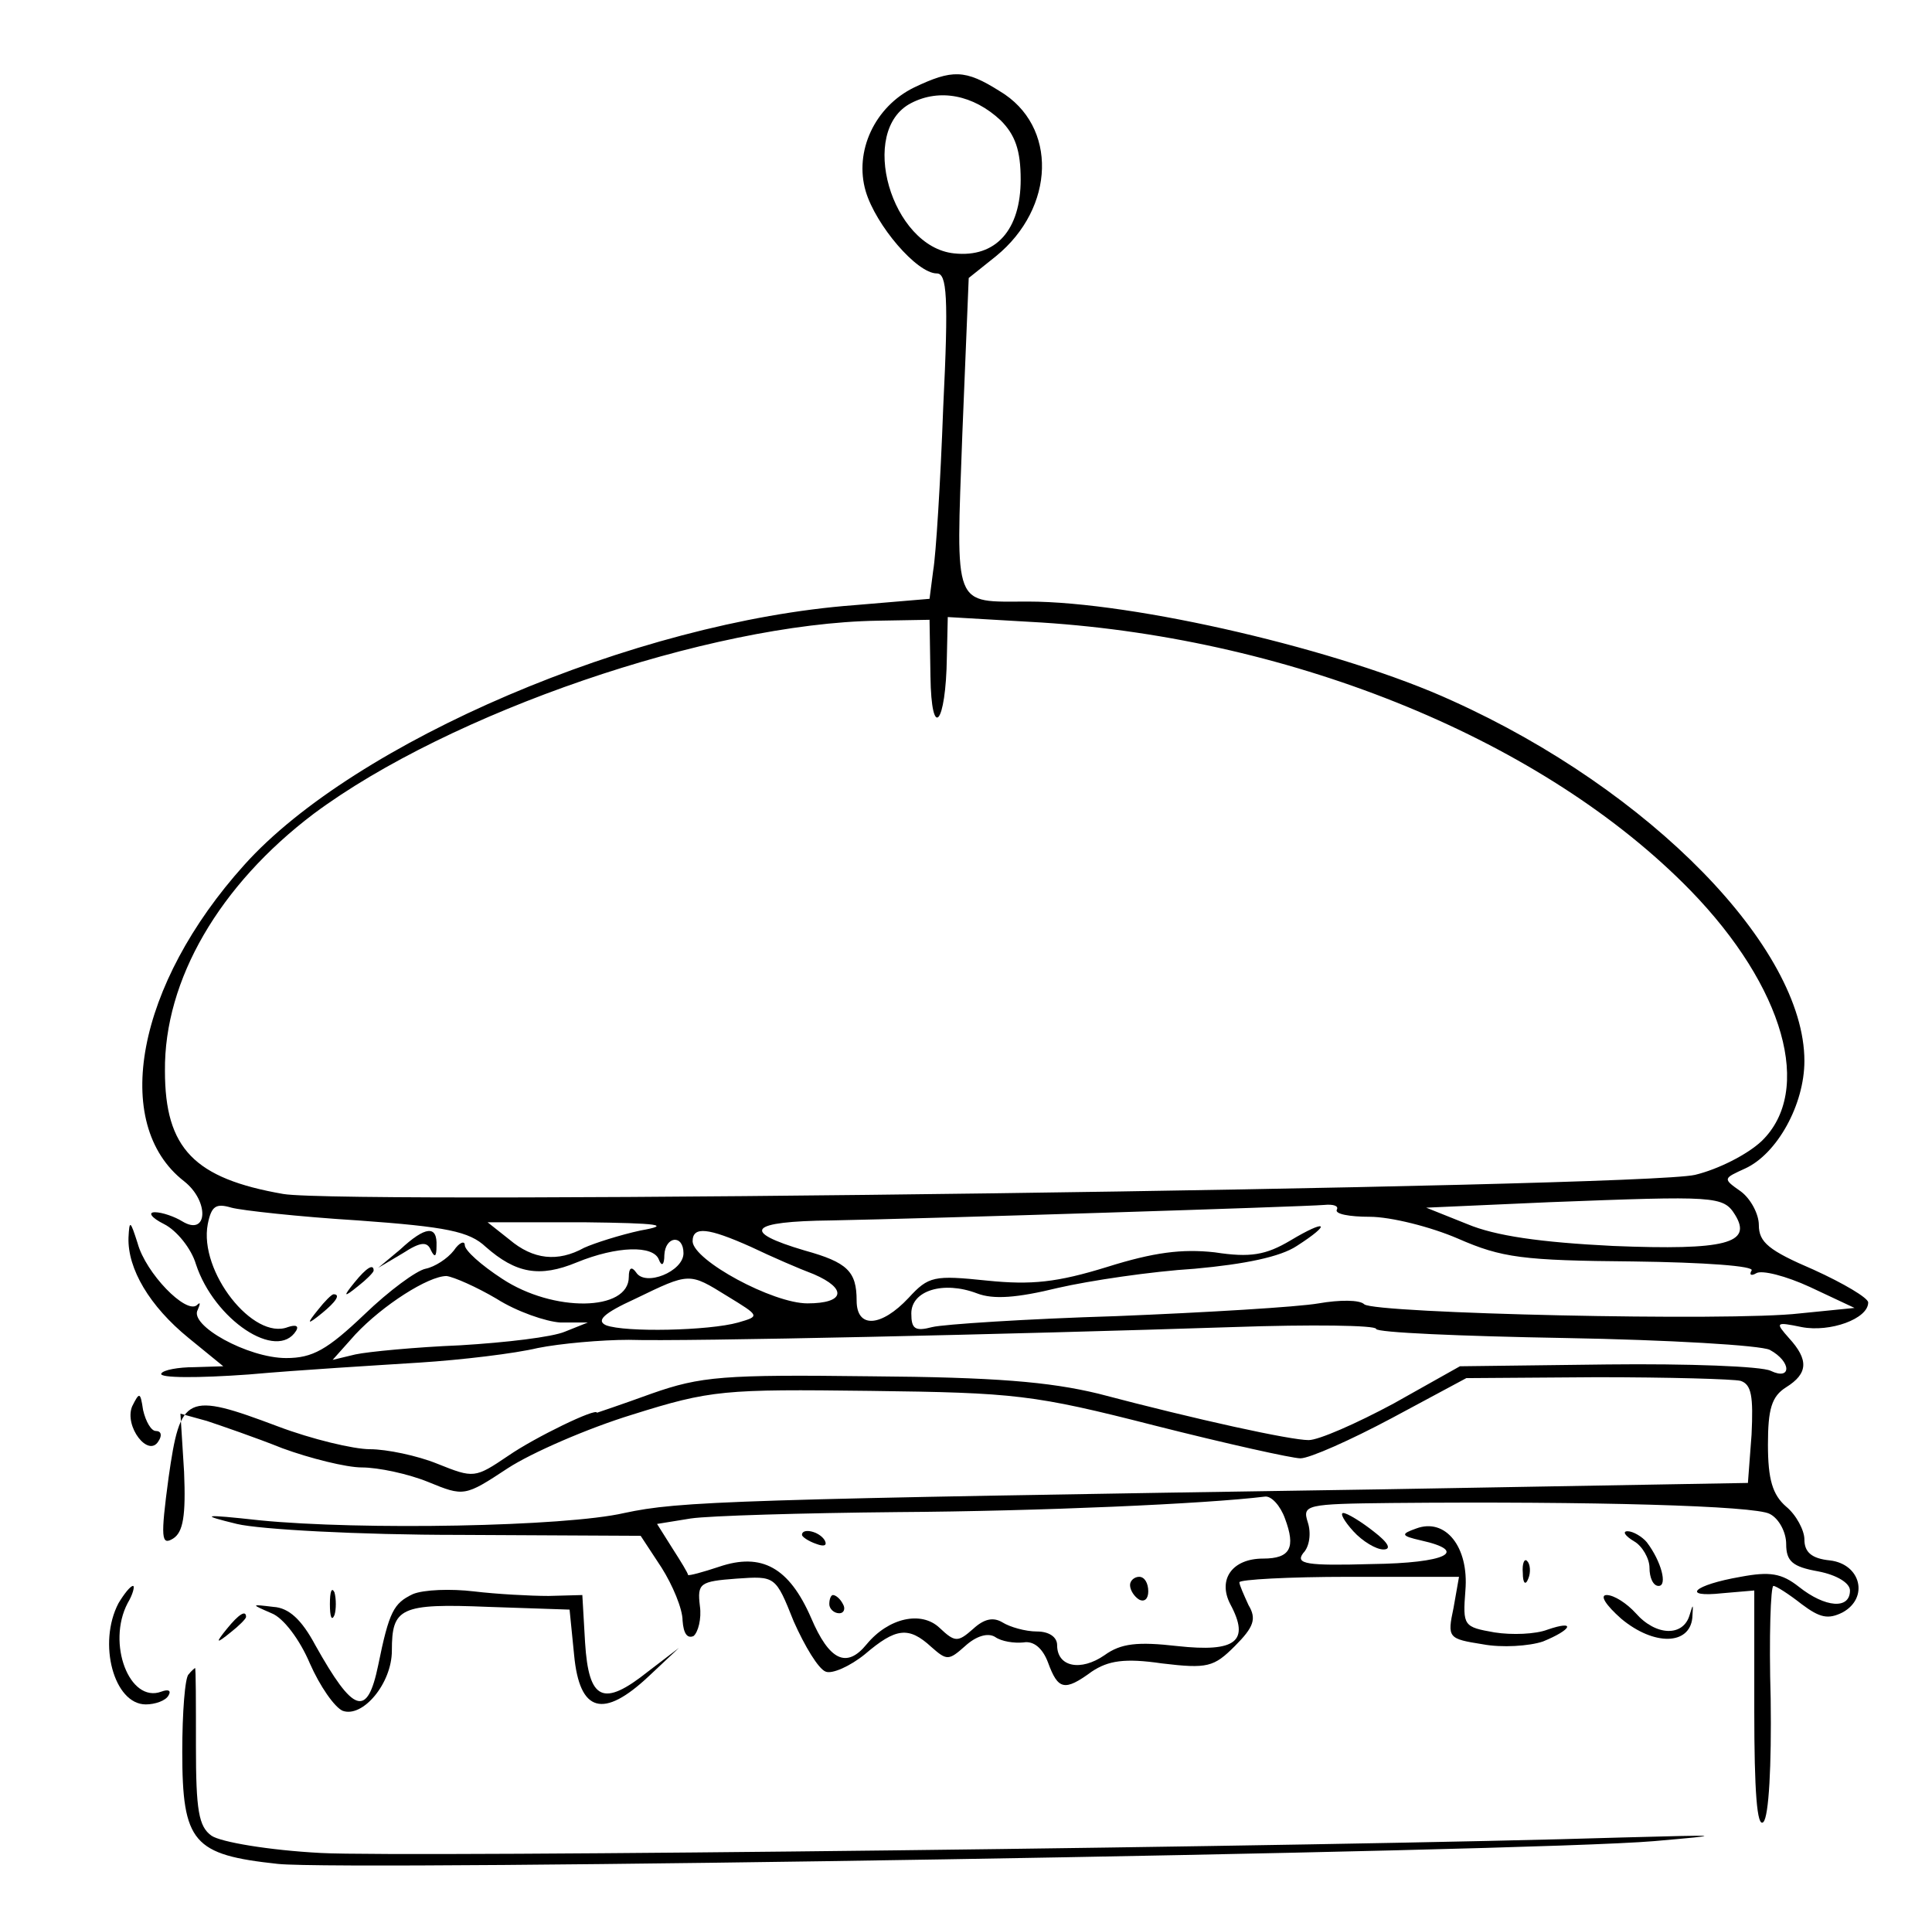 <?xml version="1.0" standalone="no"?>
<!DOCTYPE svg PUBLIC "-//W3C//DTD SVG 20010904//EN"
 "http://www.w3.org/TR/2001/REC-SVG-20010904/DTD/svg10.dtd">
<svg version="1.0" xmlns="http://www.w3.org/2000/svg"
 width="212pt" height="211pt" viewBox="0 0 212 211"
 preserveAspectRatio="xMidYMid meet">

<g transform="translate(0,211) scale(0.1,-0.1)"
fill="#000000" stroke="none">
<path d="M1003 2014 c-43 -21 -66 -70 -53 -114 11 -37 56 -90 78 -90 11 0 13
-25 7 -147 -3 -82 -8 -162 -11 -179 l-4 -31 -83 -7 c-240 -18 -548 -150 -669
-285 -118 -131 -147 -284 -66 -347 28 -22 26 -61 -2 -44 -8 5 -22 10 -30 10
-8 0 -4 -6 10 -13 14 -7 30 -27 35 -44 20 -61 89 -107 110 -73 3 5 0 7 -9 4
-38 -15 -98 61 -88 113 4 20 9 23 26 18 11 -3 74 -10 139 -14 97 -7 122 -12
140 -29 33 -29 59 -34 100 -17 44 18 84 19 90 3 3 -8 6 -6 6 5 1 21 21 23 21
2 0 -20 -42 -37 -52 -21 -5 7 -8 5 -8 -5 0 -38 -83 -39 -139 -2 -23 15 -41 31
-41 37 0 5 -6 3 -12 -6 -7 -9 -21 -18 -31 -20 -10 -2 -40 -24 -67 -50 -41 -39
-57 -48 -86 -48 -42 0 -107 36 -97 53 3 7 3 9 -1 5 -12 -10 -56 35 -65 68 -8
25 -9 26 -10 6 -1 -34 23 -75 66 -110 l38 -31 -32 -1 c-17 0 -34 -3 -36 -7 -3
-5 41 -5 96 -1 56 5 140 10 187 13 47 3 105 10 130 16 25 5 70 9 100 9 61 -2
420 6 663 14 86 3 157 2 157 -2 0 -4 93 -8 207 -10 114 -2 215 -8 225 -13 24
-13 24 -34 1 -23 -10 5 -91 8 -179 7 l-162 -2 -73 -41 c-41 -22 -82 -40 -93
-40 -20 0 -121 22 -231 51 -54 13 -113 18 -250 19 -161 2 -186 0 -240 -19 -33
-12 -60 -21 -60 -21 0 6 -68 -27 -97 -47 -37 -25 -38 -25 -78 -9 -22 9 -56 16
-74 16 -18 0 -64 11 -101 25 -101 38 -107 35 -120 -56 -9 -67 -8 -75 5 -67 11
7 14 25 12 73 l-4 64 29 -8 c15 -5 53 -18 83 -30 30 -11 70 -21 87 -21 18 0
51 -7 73 -16 39 -16 40 -16 87 15 26 17 88 44 137 59 86 27 100 28 261 26 159
-2 179 -4 312 -38 79 -20 151 -36 160 -36 10 0 55 20 100 44 l82 44 143 1 c79
0 150 -2 158 -4 12 -4 14 -17 12 -59 l-4 -53 -401 -7 c-719 -11 -771 -13 -832
-26 -65 -15 -289 -19 -400 -8 -64 7 -66 6 -25 -4 25 -6 134 -12 244 -12 l199
-1 23 -35 c12 -19 23 -45 23 -58 1 -14 5 -20 12 -17 5 4 9 19 7 33 -3 25 0 27
40 30 43 3 43 3 63 -47 12 -27 27 -52 35 -55 7 -3 27 6 43 19 34 29 48 31 73
8 17 -15 19 -15 37 1 12 11 25 15 33 10 7 -5 21 -7 31 -6 11 2 21 -6 27 -22
11 -30 18 -32 48 -10 18 12 36 15 77 9 50 -6 57 -4 80 19 21 21 24 30 15 45
-5 11 -10 22 -10 25 0 3 54 6 120 6 l121 0 -6 -34 c-7 -33 -6 -34 32 -40 21
-4 51 -2 66 3 32 13 37 24 5 13 -13 -5 -39 -6 -58 -3 -34 6 -35 7 -32 46 4 48
-22 80 -54 68 -17 -6 -17 -8 5 -13 54 -12 28 -25 -54 -26 -71 -2 -84 0 -75 12
7 7 9 22 5 34 -6 19 -2 20 92 21 220 2 399 -3 415 -12 10 -5 18 -20 18 -33 0
-19 7 -25 35 -30 21 -4 35 -13 35 -21 0 -21 -27 -19 -56 4 -19 15 -32 17 -64
11 -52 -9 -66 -23 -20 -18 l35 3 0 -132 c0 -88 3 -129 10 -122 6 6 9 62 8 135
-2 68 0 124 3 124 3 0 17 -9 31 -20 20 -15 29 -17 45 -9 29 16 20 53 -14 57
-20 2 -28 9 -28 23 0 10 -9 27 -20 36 -15 13 -20 30 -20 68 0 39 4 53 20 63
24 15 25 30 3 54 -15 17 -15 18 14 12 31 -6 73 9 73 27 0 5 -27 21 -60 36 -49
21 -60 30 -60 49 0 12 -9 29 -20 37 -20 14 -19 14 5 25 35 16 65 70 65 118 0
124 -169 297 -386 395 -122 56 -350 109 -466 109 -83 0 -79 -10 -72 184 l7
171 30 24 c65 53 68 143 4 181 -38 24 -52 24 -94 4z m95 -36 c16 -16 22 -33
22 -65 0 -55 -27 -86 -73 -81 -69 7 -106 135 -47 165 31 16 68 9 98 -19z m-77
-610 c1 -72 17 -53 18 21 l1 44 103 -6 c279 -18 552 -130 712 -294 103 -106
135 -220 78 -275 -16 -15 -48 -31 -73 -37 -60 -14 -1477 -33 -1549 -21 -98 17
-130 50 -130 135 -1 100 60 204 163 282 149 111 434 209 619 212 l57 1 1 -62z
m883 -591 c19 -31 -10 -39 -134 -34 -80 4 -129 11 -160 24 l-45 18 135 6 c183
7 191 7 204 -14z m-437 6 c-3 -5 14 -8 36 -8 23 0 67 -11 97 -24 48 -21 71
-24 192 -25 78 -1 134 -5 130 -10 -3 -5 0 -6 5 -3 6 4 33 -3 59 -15 l49 -23
-60 -6 c-76 -9 -467 0 -478 10 -5 5 -27 5 -50 1 -23 -4 -123 -10 -222 -14 -99
-3 -190 -9 -202 -12 -19 -5 -23 -2 -23 15 0 25 35 36 72 22 18 -7 44 -5 89 6
35 8 102 18 150 21 55 5 94 13 112 25 39 25 33 30 -7 6 -27 -16 -44 -19 -83
-13 -36 4 -67 0 -118 -16 -55 -17 -83 -20 -132 -15 -58 6 -64 5 -86 -19 -30
-32 -57 -34 -57 -3 0 32 -10 42 -57 55 -71 21 -61 32 29 33 105 2 517 15 541
17 10 1 16 -1 14 -5z m-764 -23 c-23 -5 -51 -14 -62 -19 -29 -16 -56 -13 -82
9 l-24 19 105 0 c84 -1 97 -3 63 -9z m121 -18 c23 -11 53 -24 69 -30 37 -16
34 -32 -7 -32 -38 0 -125 47 -126 68 0 17 17 15 64 -6z m-279 -57 c22 -14 54
-25 70 -26 l30 0 -25 -10 c-14 -6 -65 -12 -115 -15 -49 -2 -101 -7 -115 -10
l-25 -6 25 28 c30 32 80 64 100 64 8 -1 33 -12 55 -25z m253 3 c36 -22 36 -22
12 -29 -32 -9 -124 -11 -145 -3 -11 5 -3 13 32 29 60 29 59 29 101 3z m612
-244 c12 -32 6 -44 -24 -44 -34 0 -50 -23 -36 -50 22 -41 6 -53 -58 -46 -44 5
-62 3 -80 -10 -26 -18 -52 -13 -52 11 0 9 -9 15 -22 15 -13 0 -30 5 -38 10
-10 6 -20 4 -32 -7 -17 -15 -20 -15 -37 1 -20 19 -56 11 -80 -18 -22 -27 -41
-18 -61 29 -24 55 -54 72 -101 56 -18 -6 -33 -10 -34 -9 0 2 -8 15 -17 29
l-17 27 37 6 c20 3 123 6 227 7 156 1 338 9 403 17 7 1 17 -10 22 -24z"/>
<path d="M880 426 c0 -2 7 -7 16 -10 8 -3 12 -2 9 4 -6 10 -25 14 -25 6z"/>
<path d="M1240 371 c0 -6 5 -13 10 -16 6 -3 10 1 10 9 0 9 -4 16 -10 16 -5 0
-10 -4 -10 -9z"/>
<path d="M910 350 c0 -5 5 -10 11 -10 5 0 7 5 4 10 -3 6 -8 10 -11 10 -2 0 -4
-4 -4 -10z"/>
<path d="M439 739 l-24 -20 27 16 c20 13 27 13 31 3 4 -8 6 -7 6 5 1 23 -12
22 -40 -4z"/>
<path d="M389 703 c-13 -16 -12 -17 4 -4 9 7 17 15 17 17 0 8 -8 3 -21 -13z"/>
<path d="M349 673 c-13 -16 -12 -17 4 -4 16 13 21 21 13 21 -2 0 -10 -8 -17
-17z"/>
<path d="M145 567 c-9 -22 18 -57 29 -38 4 6 3 11 -3 11 -5 0 -11 10 -14 23
-3 20 -4 20 -12 4z"/>
<path d="M1485 430 c10 -11 25 -20 33 -20 9 0 6 7 -11 20 -14 11 -29 20 -33
20 -4 0 1 -9 11 -20z"/>
<path d="M1793 419 c9 -5 17 -19 17 -29 0 -11 4 -20 10 -20 10 0 3 27 -13 48
-5 6 -15 12 -21 12 -6 0 -3 -5 7 -11z"/>
<path d="M1671 384 c0 -11 3 -14 6 -6 3 7 2 16 -1 19 -3 4 -6 -2 -5 -13z"/>
<path d="M130 351 c-23 -44 -5 -111 30 -111 10 0 22 4 25 10 3 5 0 7 -8 4 -35
-13 -60 53 -37 97 6 10 8 19 6 19 -3 0 -10 -9 -16 -19z"/>
<path d="M362 350 c0 -14 2 -19 5 -12 2 6 2 18 0 25 -3 6 -5 1 -5 -13z"/>
<path d="M453 361 c-21 -10 -26 -19 -38 -78 -12 -58 -27 -53 -69 22 -15 28
-29 41 -46 42 -25 3 -25 3 -2 -7 13 -5 31 -29 42 -55 11 -25 27 -48 36 -52 22
-8 54 30 54 66 0 47 9 52 106 48 l89 -3 5 -50 c6 -63 32 -70 82 -23 l33 31
-34 -26 c-49 -39 -65 -32 -69 32 l-3 52 -37 -1 c-20 0 -57 2 -82 5 -25 3 -55
2 -67 -3z"/>
<path d="M1779 334 c36 -30 75 -29 78 1 1 16 1 16 -3 3 -7 -24 -37 -23 -59 2
-10 11 -24 20 -32 20 -8 0 -1 -11 16 -26z"/>
<path d="M249 323 c-13 -16 -12 -17 4 -4 9 7 17 15 17 17 0 8 -8 3 -21 -13z"/>
<path d="M207 273 c-4 -3 -7 -42 -7 -85 0 -100 12 -113 105 -123 75 -8 1370
13 1510 25 80 7 77 7 -35 4 -317 -10 -1336 -22 -1428 -17 -57 3 -110 12 -120
19 -14 10 -17 28 -17 98 0 47 0 86 -1 86 0 0 -4 -3 -7 -7z"/>
</g>
</svg>
